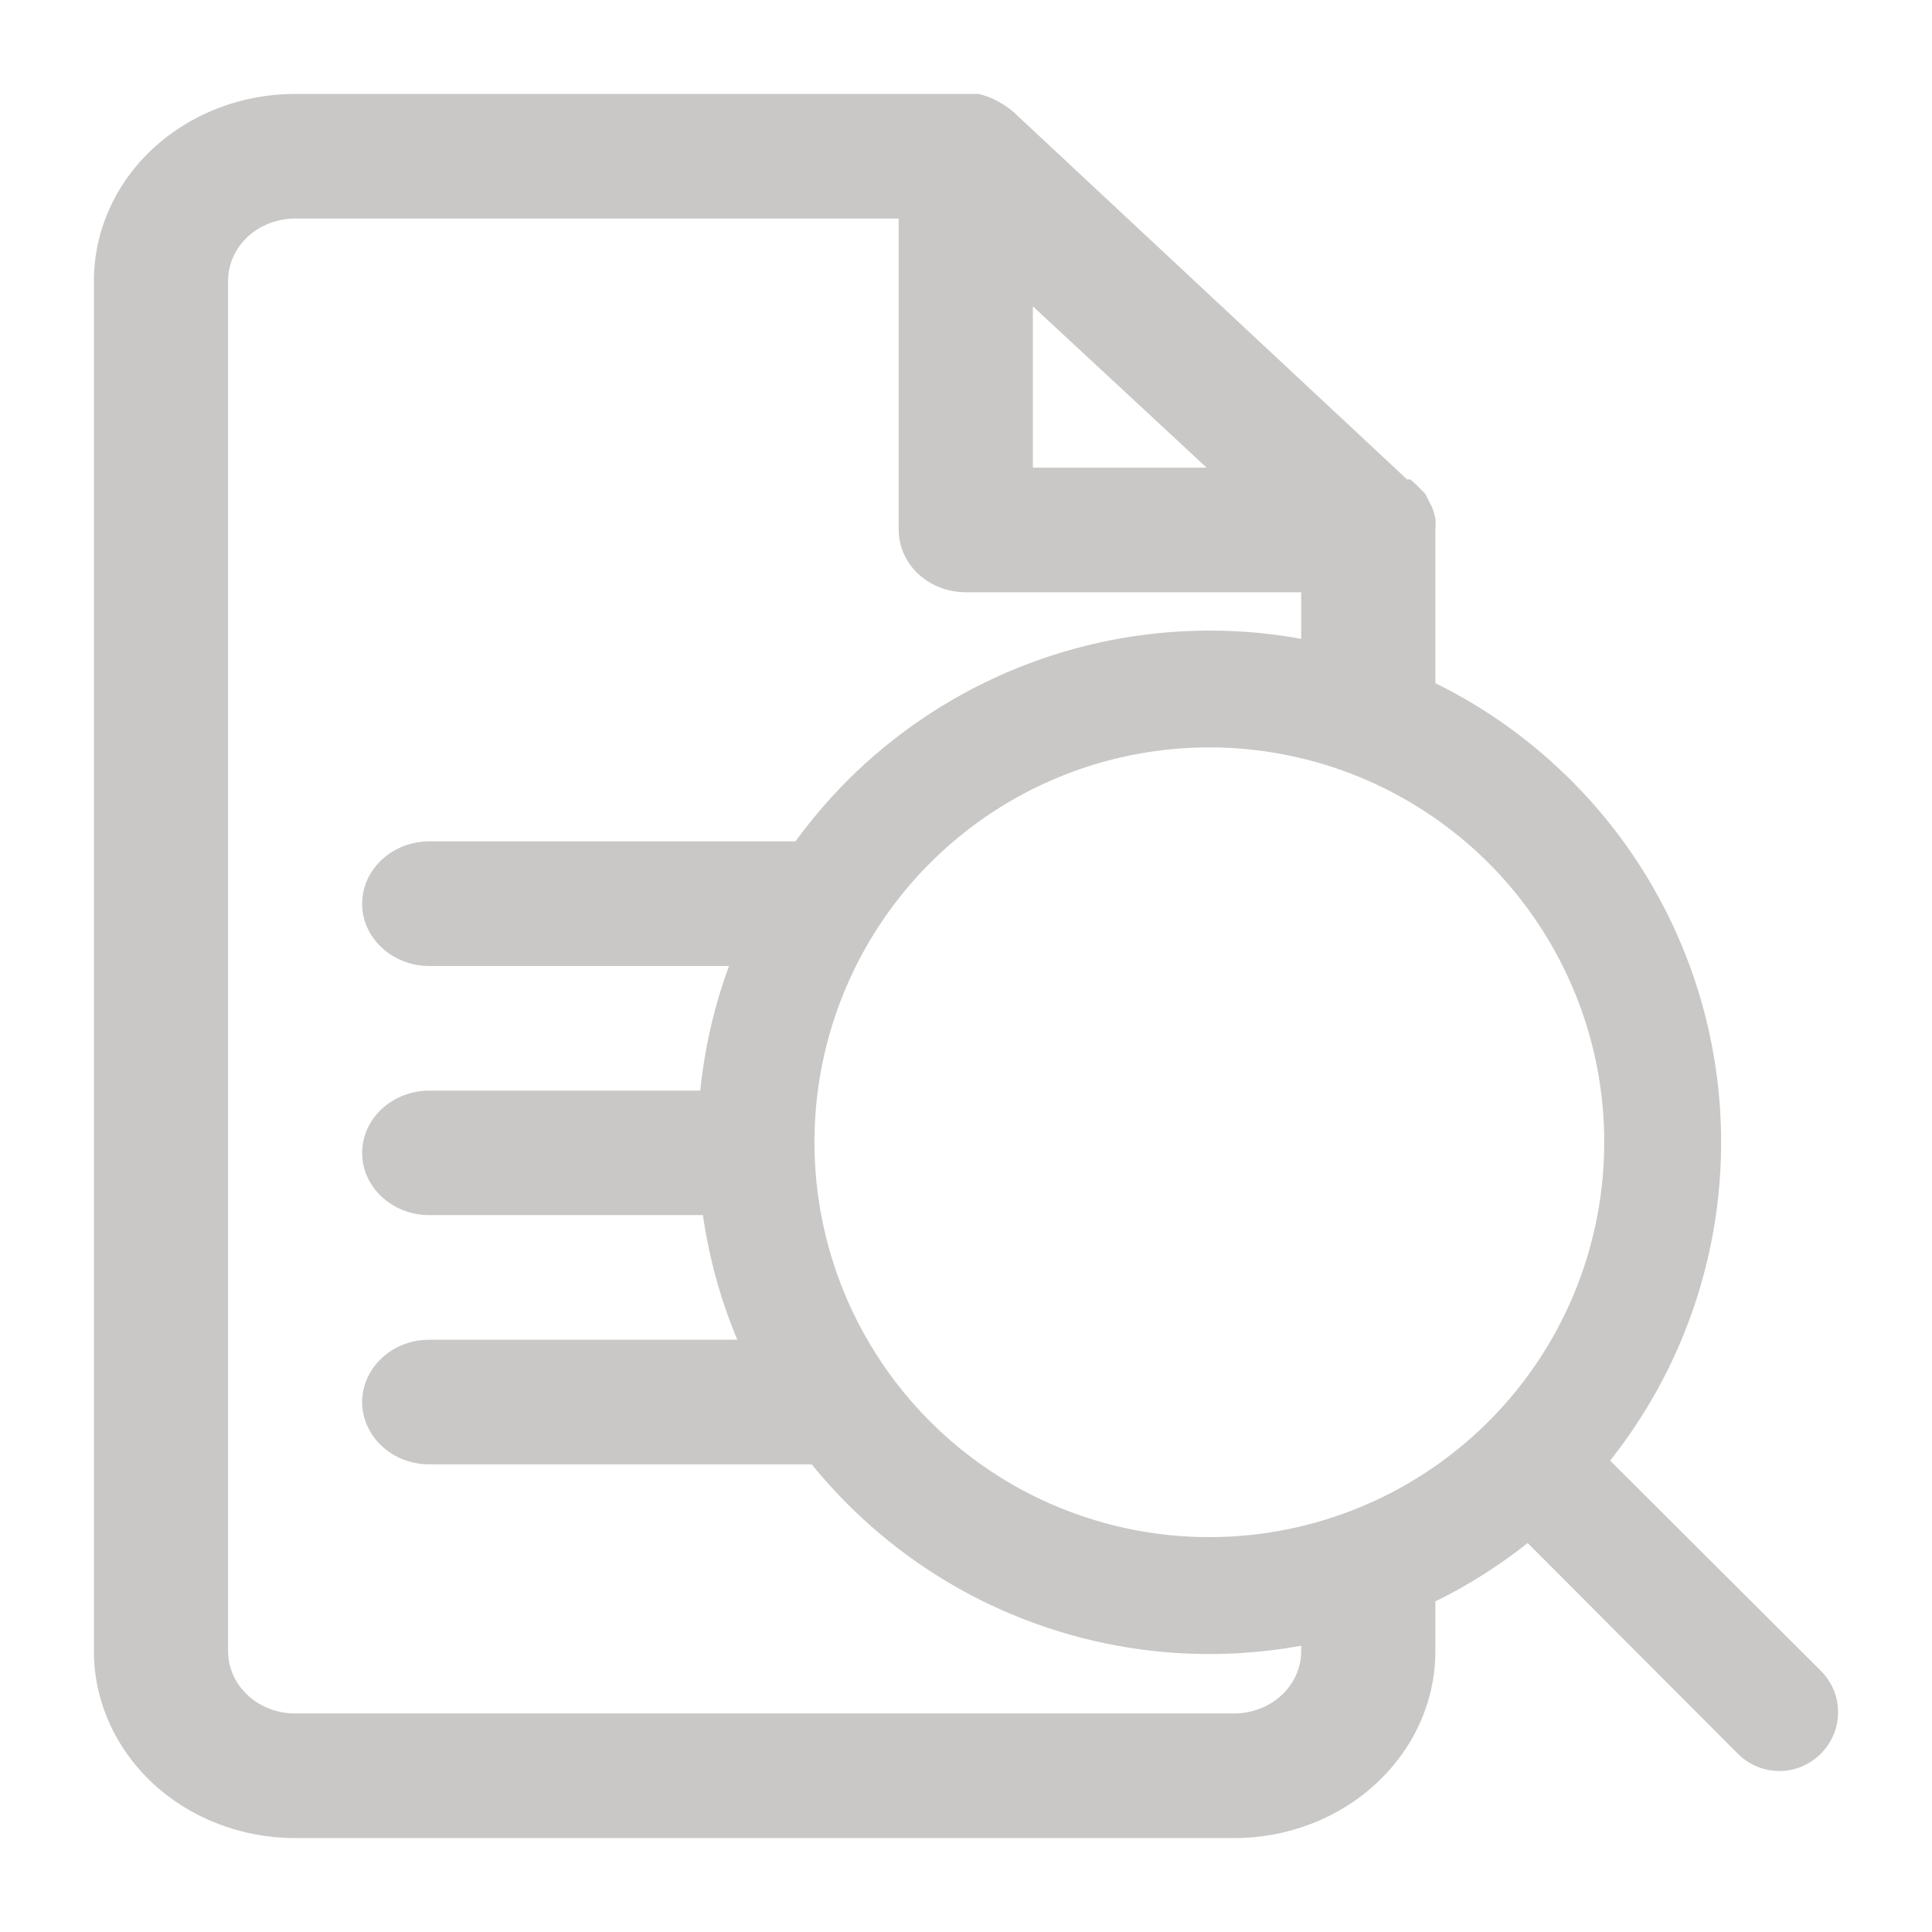 <svg width="18" height="18" viewBox="0 0 18 18" fill="none" xmlns="http://www.w3.org/2000/svg">
<path fill-rule="evenodd" clip-rule="evenodd" d="M13.373 4.827C13.365 4.792 13.354 4.757 13.341 4.723L13.279 4.601L13.204 4.525L13.141 4.467H13.11L9.442 1.043C9.398 1.005 9.35 0.972 9.298 0.945C9.242 0.913 9.181 0.89 9.117 0.875H2.75C2.252 0.875 1.776 1.058 1.424 1.385C1.073 1.711 0.875 2.154 0.875 2.616V15.384C0.875 15.846 1.073 16.288 1.424 16.615C1.776 16.942 2.252 17.125 2.75 17.125H11.498C11.995 17.125 12.472 16.942 12.823 16.615C13.175 16.288 13.373 15.846 13.373 15.384V14.92C13.676 14.771 13.965 14.589 14.233 14.376L16.191 16.339C16.242 16.39 16.302 16.43 16.368 16.458C16.435 16.486 16.506 16.5 16.578 16.5C16.649 16.5 16.721 16.486 16.787 16.458C16.853 16.43 16.913 16.39 16.964 16.339C17.015 16.288 17.055 16.228 17.083 16.162C17.111 16.096 17.125 16.024 17.125 15.953C17.125 15.881 17.111 15.81 17.083 15.743C17.055 15.677 17.015 15.617 16.964 15.566L15.001 13.608C15.758 12.655 16.122 11.448 16.018 10.235C15.914 9.022 15.35 7.895 14.441 7.085C14.116 6.795 13.757 6.554 13.373 6.365V4.938C13.376 4.901 13.376 4.864 13.373 4.827ZM12.123 5.952V5.518H8.998C8.833 5.518 8.674 5.457 8.556 5.348C8.439 5.239 8.373 5.091 8.373 4.938V2.036H2.75C2.584 2.036 2.425 2.097 2.308 2.206C2.191 2.315 2.125 2.462 2.125 2.616V15.384C2.125 15.538 2.191 15.685 2.308 15.794C2.425 15.903 2.584 15.964 2.75 15.964H11.498C11.664 15.964 11.822 15.903 11.94 15.794C12.057 15.685 12.123 15.538 12.123 15.384V15.333C11.71 15.408 11.285 15.429 10.86 15.393C9.647 15.289 8.52 14.725 7.71 13.816C7.659 13.759 7.61 13.702 7.562 13.643H3.999C3.834 13.643 3.675 13.582 3.558 13.473C3.44 13.364 3.374 13.216 3.374 13.062C3.374 12.909 3.44 12.761 3.558 12.652C3.675 12.543 3.834 12.482 3.999 12.482H6.869C6.714 12.111 6.606 11.721 6.549 11.321H3.999C3.834 11.321 3.675 11.26 3.558 11.151C3.44 11.043 3.374 10.895 3.374 10.741C3.374 10.587 3.44 10.44 3.558 10.331C3.675 10.222 3.834 10.161 3.999 10.161H6.524C6.565 9.762 6.655 9.372 6.792 9H3.999C3.834 9 3.675 8.939 3.558 8.83C3.44 8.721 3.374 8.574 3.374 8.42C3.374 8.266 3.44 8.118 3.558 8.009C3.675 7.9 3.834 7.839 3.999 7.839H7.411C7.557 7.639 7.719 7.449 7.896 7.271C8.757 6.411 9.915 5.912 11.132 5.877C11.466 5.867 11.798 5.893 12.123 5.952ZM9.623 2.854L11.242 4.357H9.623V2.854ZM8.208 8.598C7.804 9.203 7.588 9.914 7.588 10.642C7.588 11.618 7.976 12.554 8.666 13.244C9.355 13.934 10.291 14.321 11.267 14.321C11.995 14.321 12.706 14.105 13.311 13.701C13.916 13.297 14.388 12.722 14.666 12.05C14.945 11.378 15.017 10.638 14.876 9.924C14.733 9.211 14.383 8.555 13.869 8.041C13.354 7.526 12.698 7.176 11.985 7.034C11.271 6.892 10.531 6.965 9.859 7.243C9.187 7.521 8.612 7.993 8.208 8.598Z" fill="#C9C8C7"/>
</svg>
